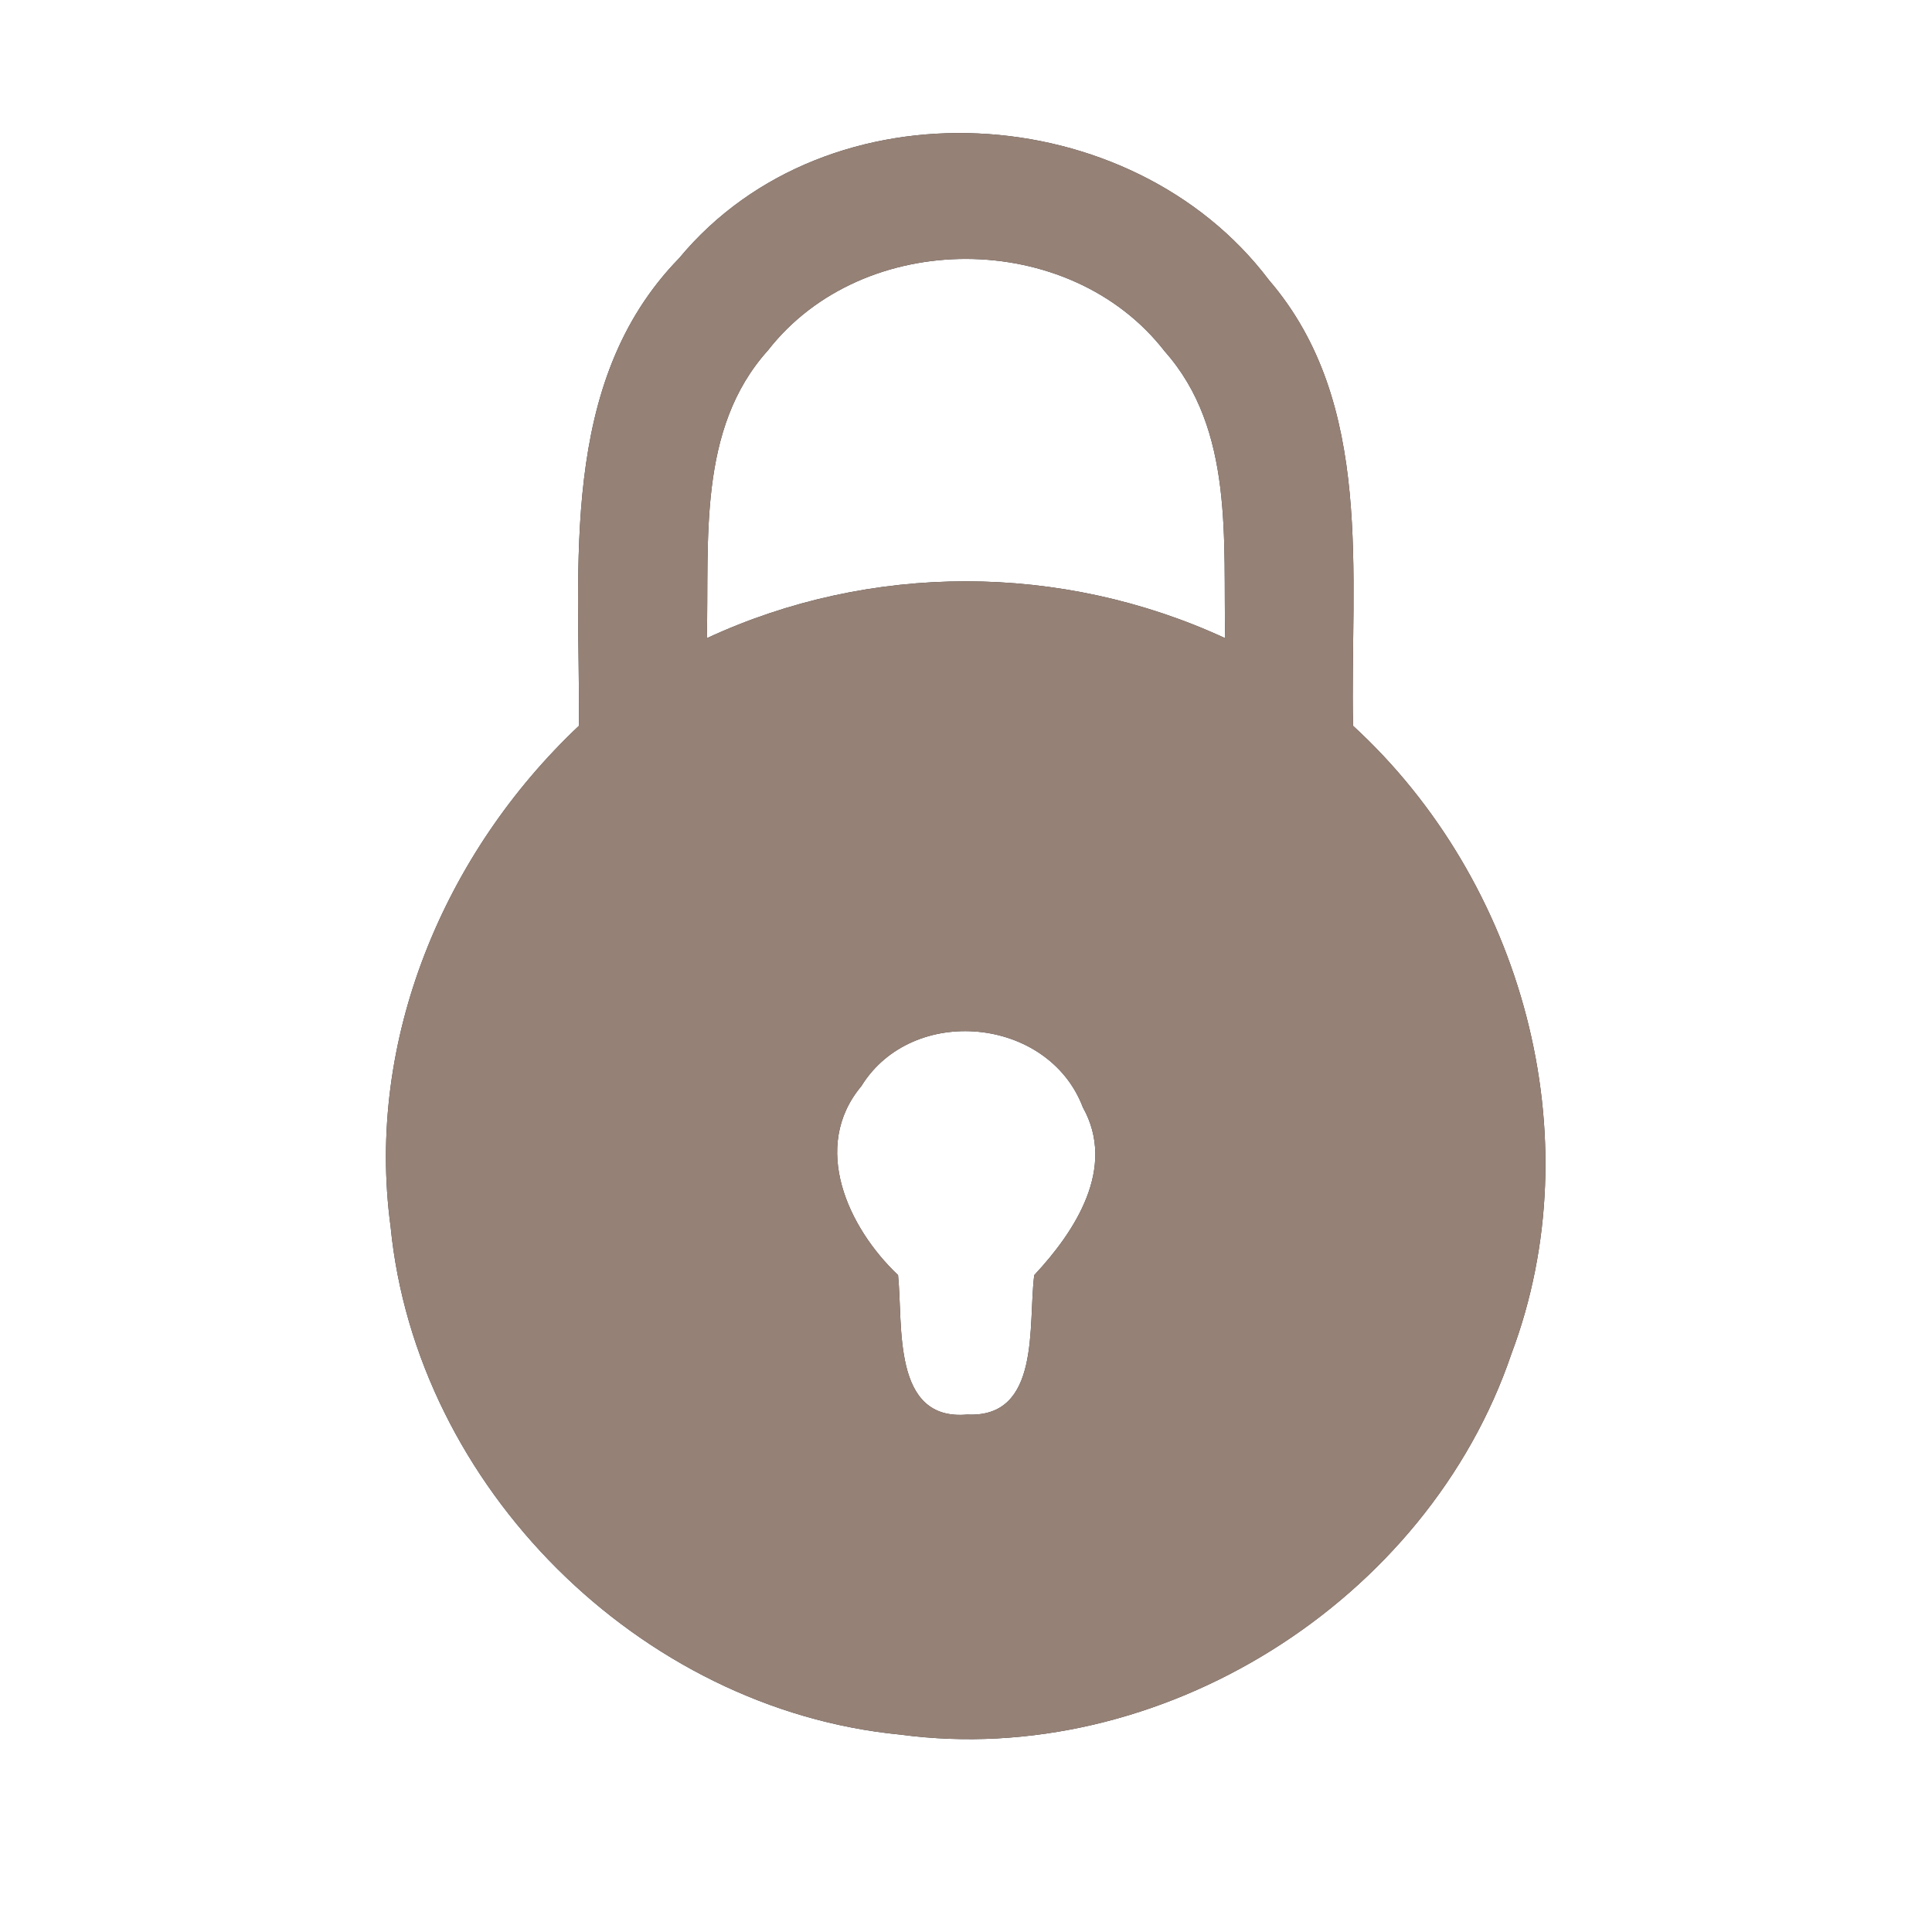 <?xml version="1.0" encoding="UTF-8" ?>
<!DOCTYPE svg PUBLIC "-//W3C//DTD SVG 1.1//EN" "http://www.w3.org/Graphics/SVG/1.1/DTD/svg11.dtd">
<svg width="60pt" height="60pt" viewBox="0 0 60 60" version="1.1" xmlns="http://www.w3.org/2000/svg">
<rect x="0" y="0" width="60" height="60" fill="#333333" stroke="none"/>
<g id="#ffffffff">
<path fill="#ffffff" opacity="1.00" d=" M 0.00 0.00 L 60.00 0.00 L 60.00 60.00 L 0.00 60.00 L 0.00 0.00 M 21.09 8.02 C 17.32 11.89 18.02 17.60 17.98 22.54 C 13.79 26.49 11.35 32.31 12.13 38.09 C 12.92 46.18 19.87 53.09 27.96 53.87 C 36.03 54.95 44.33 49.74 46.94 42.04 C 49.48 35.29 47.28 27.37 42.02 22.54 C 41.92 17.87 42.71 12.54 39.41 8.70 C 35.13 3.03 25.71 2.45 21.09 8.02 Z" />
<path fill="#ffffff" opacity="1.00" d=" M 23.85 10.88 C 26.81 7.08 33.22 7.10 36.17 10.91 C 38.34 13.35 37.98 16.80 38.05 19.82 C 32.97 17.47 27.03 17.46 21.95 19.82 C 22.03 16.79 21.65 13.32 23.85 10.88 Z" />
<path fill="#ffffff" opacity="1.00" d=" M 26.75 33.73 C 28.33 31.17 32.56 31.57 33.63 34.39 C 34.68 36.27 33.39 38.24 32.12 39.60 C 31.92 41.13 32.34 44.04 30.04 43.93 C 27.69 44.14 28.05 41.16 27.89 39.60 C 26.34 38.13 25.17 35.62 26.75 33.73 Z" />
</g>
<g id="#000000ff">
<path fill="#968176" opacity="1.00" d=" M 21.09 8.02 C 25.71 2.45 35.13 3.03 39.41 8.70 C 42.71 12.54 41.92 17.87 42.02 22.54 C 47.28 27.37 49.48 35.29 46.94 42.04 C 44.33 49.74 36.03 54.95 27.96 53.87 C 19.87 53.09 12.92 46.18 12.13 38.09 C 11.35 32.31 13.79 26.49 17.98 22.54 C 18.02 17.60 17.32 11.89 21.09 8.02 M 23.85 10.88 C 21.65 13.32 22.03 16.79 21.95 19.82 C 27.03 17.46 32.97 17.47 38.05 19.82 C 37.98 16.80 38.34 13.35 36.17 10.91 C 33.22 7.10 26.81 7.08 23.85 10.88 M 26.75 33.73 C 25.17 35.62 26.34 38.13 27.89 39.60 C 28.05 41.16 27.69 44.14 30.04 43.93 C 32.34 44.04 31.92 41.13 32.12 39.60 C 33.39 38.24 34.68 36.27 33.63 34.39 C 32.56 31.57 28.33 31.17 26.75 33.73 Z" />
</g>
</svg>
